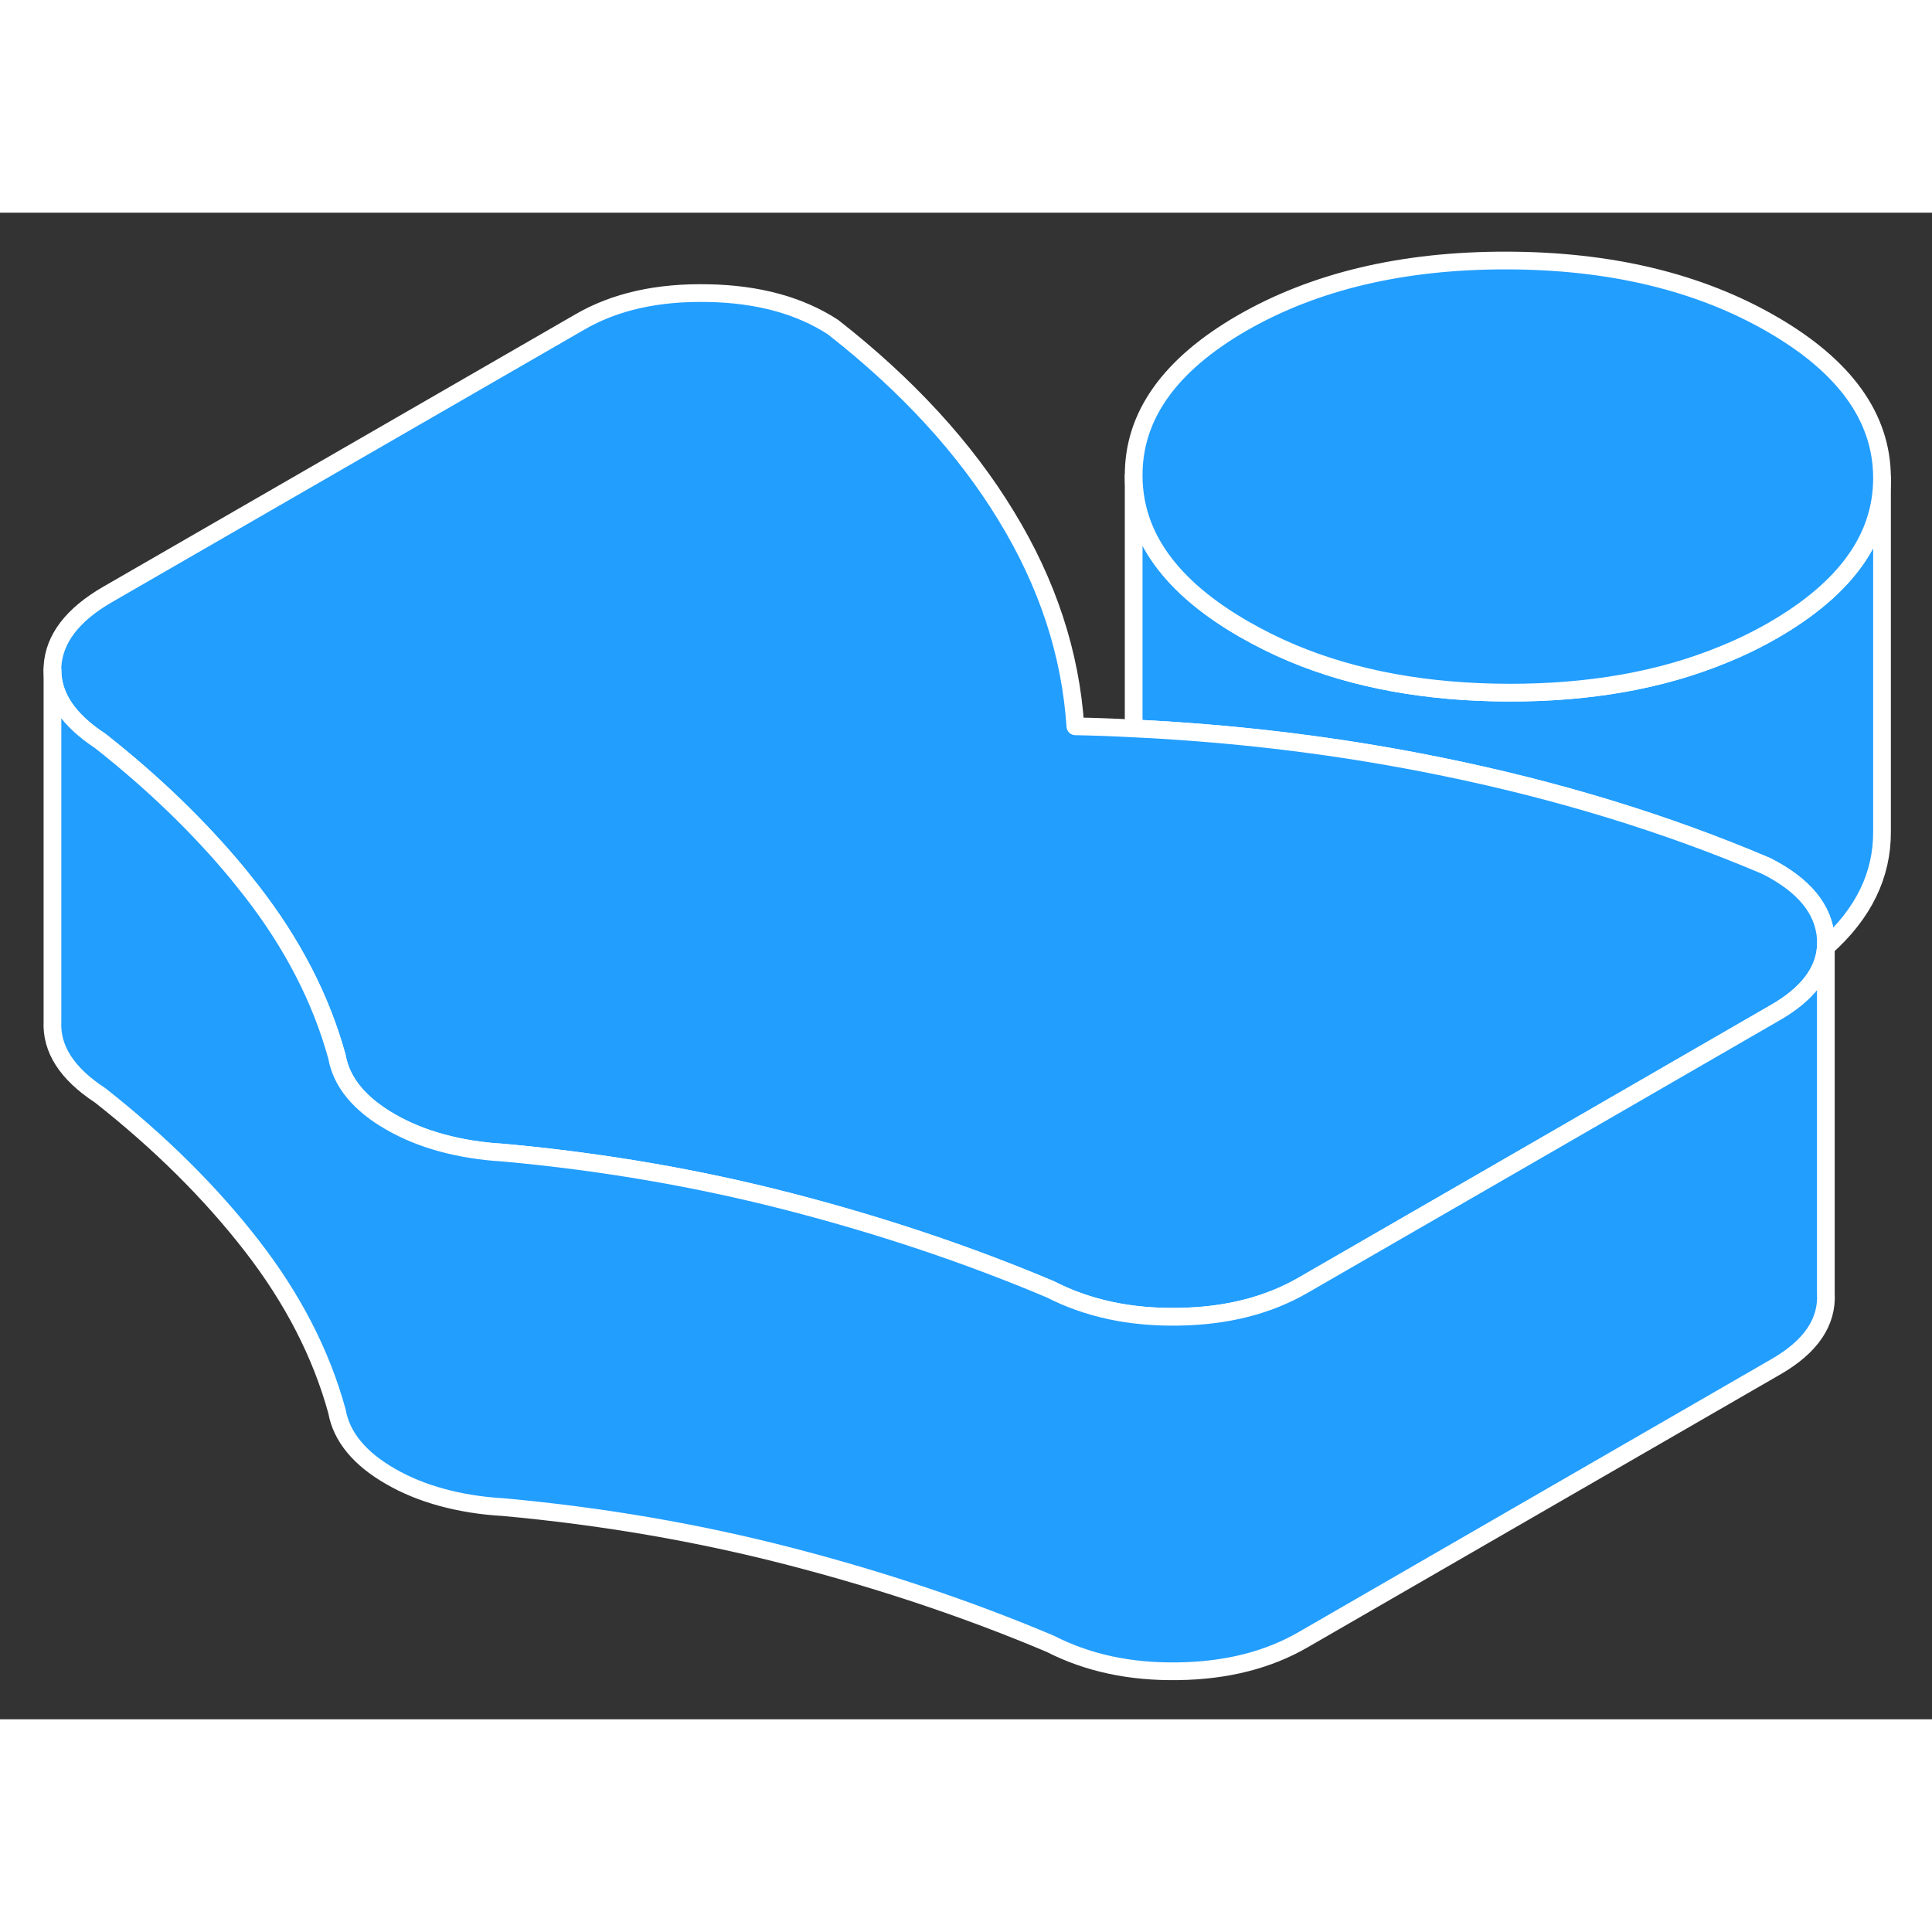 <svg viewBox="0 0 109 85" fill="#229EFF" xmlns="http://www.w3.org/2000/svg" height="48" width="48" stroke-width="1px" stroke-linecap="round" stroke-linejoin="round"><rect x="0" y="0" width="109" height="85" fill="#333333" stroke="none"/><path d="M106.18 14.978V34.928C106.19 37.368 105.14 39.538 103.01 41.438V40.948C102.9 39.308 101.79 37.948 99.67 36.868C93.99 34.448 87.84 32.568 81.23 31.228C76.36 30.238 71.36 29.568 66.23 29.228C65.48 29.178 64.72 29.128 63.96 29.098V14.848C63.97 18.228 66.04 21.108 70.17 23.488C71.04 23.988 71.96 24.448 72.91 24.848C76.44 26.328 80.52 27.068 85.13 27.078C89.7 27.088 93.74 26.368 97.23 24.928C98.22 24.528 99.16 24.068 100.06 23.548C104.14 21.188 106.18 18.338 106.18 14.978Z" stroke="white" stroke-linejoin="round"/><path d="M106.18 14.928V14.978C106.18 18.338 104.14 21.188 100.06 23.548C99.16 24.068 98.22 24.528 97.23 24.928C93.74 26.368 89.7 27.088 85.13 27.078C80.52 27.068 76.44 26.328 72.91 24.848C71.96 24.448 71.04 23.988 70.17 23.488C66.04 21.108 63.97 18.228 63.96 14.848C63.94 11.468 65.98 8.598 70.07 6.228C74.17 3.868 79.15 2.688 85 2.698C90.86 2.708 95.85 3.908 99.97 6.288C104.09 8.668 106.16 11.548 106.18 14.928Z" stroke="white" stroke-linejoin="round"/><path d="M103.01 40.948V41.458C102.9 42.868 101.95 44.098 100.18 45.118L87.18 52.628L73.54 60.498C71.56 61.648 69.21 62.248 66.5 62.288C63.79 62.338 61.38 61.828 59.25 60.738C54.63 58.788 49.74 57.148 44.56 55.808C39.38 54.468 33.99 53.538 28.38 53.028C27.14 52.958 25.98 52.768 24.92 52.478C23.86 52.188 22.9 51.798 22.02 51.288C21.15 50.788 20.46 50.228 19.96 49.618C19.45 48.998 19.14 48.338 19.01 47.618C18.12 44.378 16.52 41.268 14.2 38.278C13.94 37.948 13.68 37.618 13.42 37.298C11.24 34.668 8.66 32.168 5.65 29.798C3.85 28.618 2.96 27.288 2.96 25.798V25.608C3.05 24.048 4.08 22.688 6.07 21.538L32.71 6.168C34.69 5.018 37.1 4.478 39.94 4.538C42.77 4.588 45.13 5.238 47 6.458C51.19 9.738 54.45 13.288 56.77 17.108C59.1 20.918 60.4 24.878 60.67 28.978C61.77 28.998 62.87 29.038 63.96 29.098C64.72 29.128 65.48 29.178 66.23 29.228C71.36 29.568 76.36 30.238 81.23 31.228C87.84 32.568 93.99 34.448 99.67 36.868C101.79 37.948 102.9 39.308 103.01 40.948Z" stroke="white" stroke-linejoin="round"/><path d="M103.01 41.458V60.948C103.11 62.578 102.17 63.978 100.18 65.118L73.54 80.498C71.56 81.648 69.21 82.248 66.5 82.288C63.79 82.338 61.38 81.828 59.25 80.738C54.63 78.788 49.74 77.148 44.56 75.808C39.38 74.468 33.99 73.538 28.38 73.028C27.14 72.958 25.98 72.768 24.92 72.478C23.86 72.188 22.9 71.798 22.02 71.288C21.15 70.788 20.46 70.228 19.96 69.618C19.45 68.998 19.14 68.338 19.01 67.618C18.12 64.378 16.52 61.268 14.2 58.278C11.88 55.288 9.03 52.458 5.65 49.798C3.77 48.568 2.88 47.178 2.96 45.608V25.798C2.96 27.288 3.85 28.618 5.65 29.798C8.66 32.168 11.24 34.668 13.42 37.298C13.68 37.618 13.94 37.948 14.2 38.278C16.52 41.268 18.12 44.378 19.01 47.618C19.14 48.338 19.45 48.998 19.96 49.618C20.46 50.228 21.15 50.788 22.02 51.288C22.9 51.798 23.86 52.188 24.92 52.478C25.98 52.768 27.14 52.958 28.38 53.028C33.99 53.538 39.38 54.468 44.56 55.808C49.74 57.148 54.63 58.788 59.25 60.738C61.38 61.828 63.79 62.338 66.5 62.288C69.21 62.248 71.56 61.648 73.54 60.498L87.18 52.628L100.18 45.118C101.95 44.098 102.9 42.868 103.01 41.458Z" stroke="white" stroke-linejoin="round"/></svg>